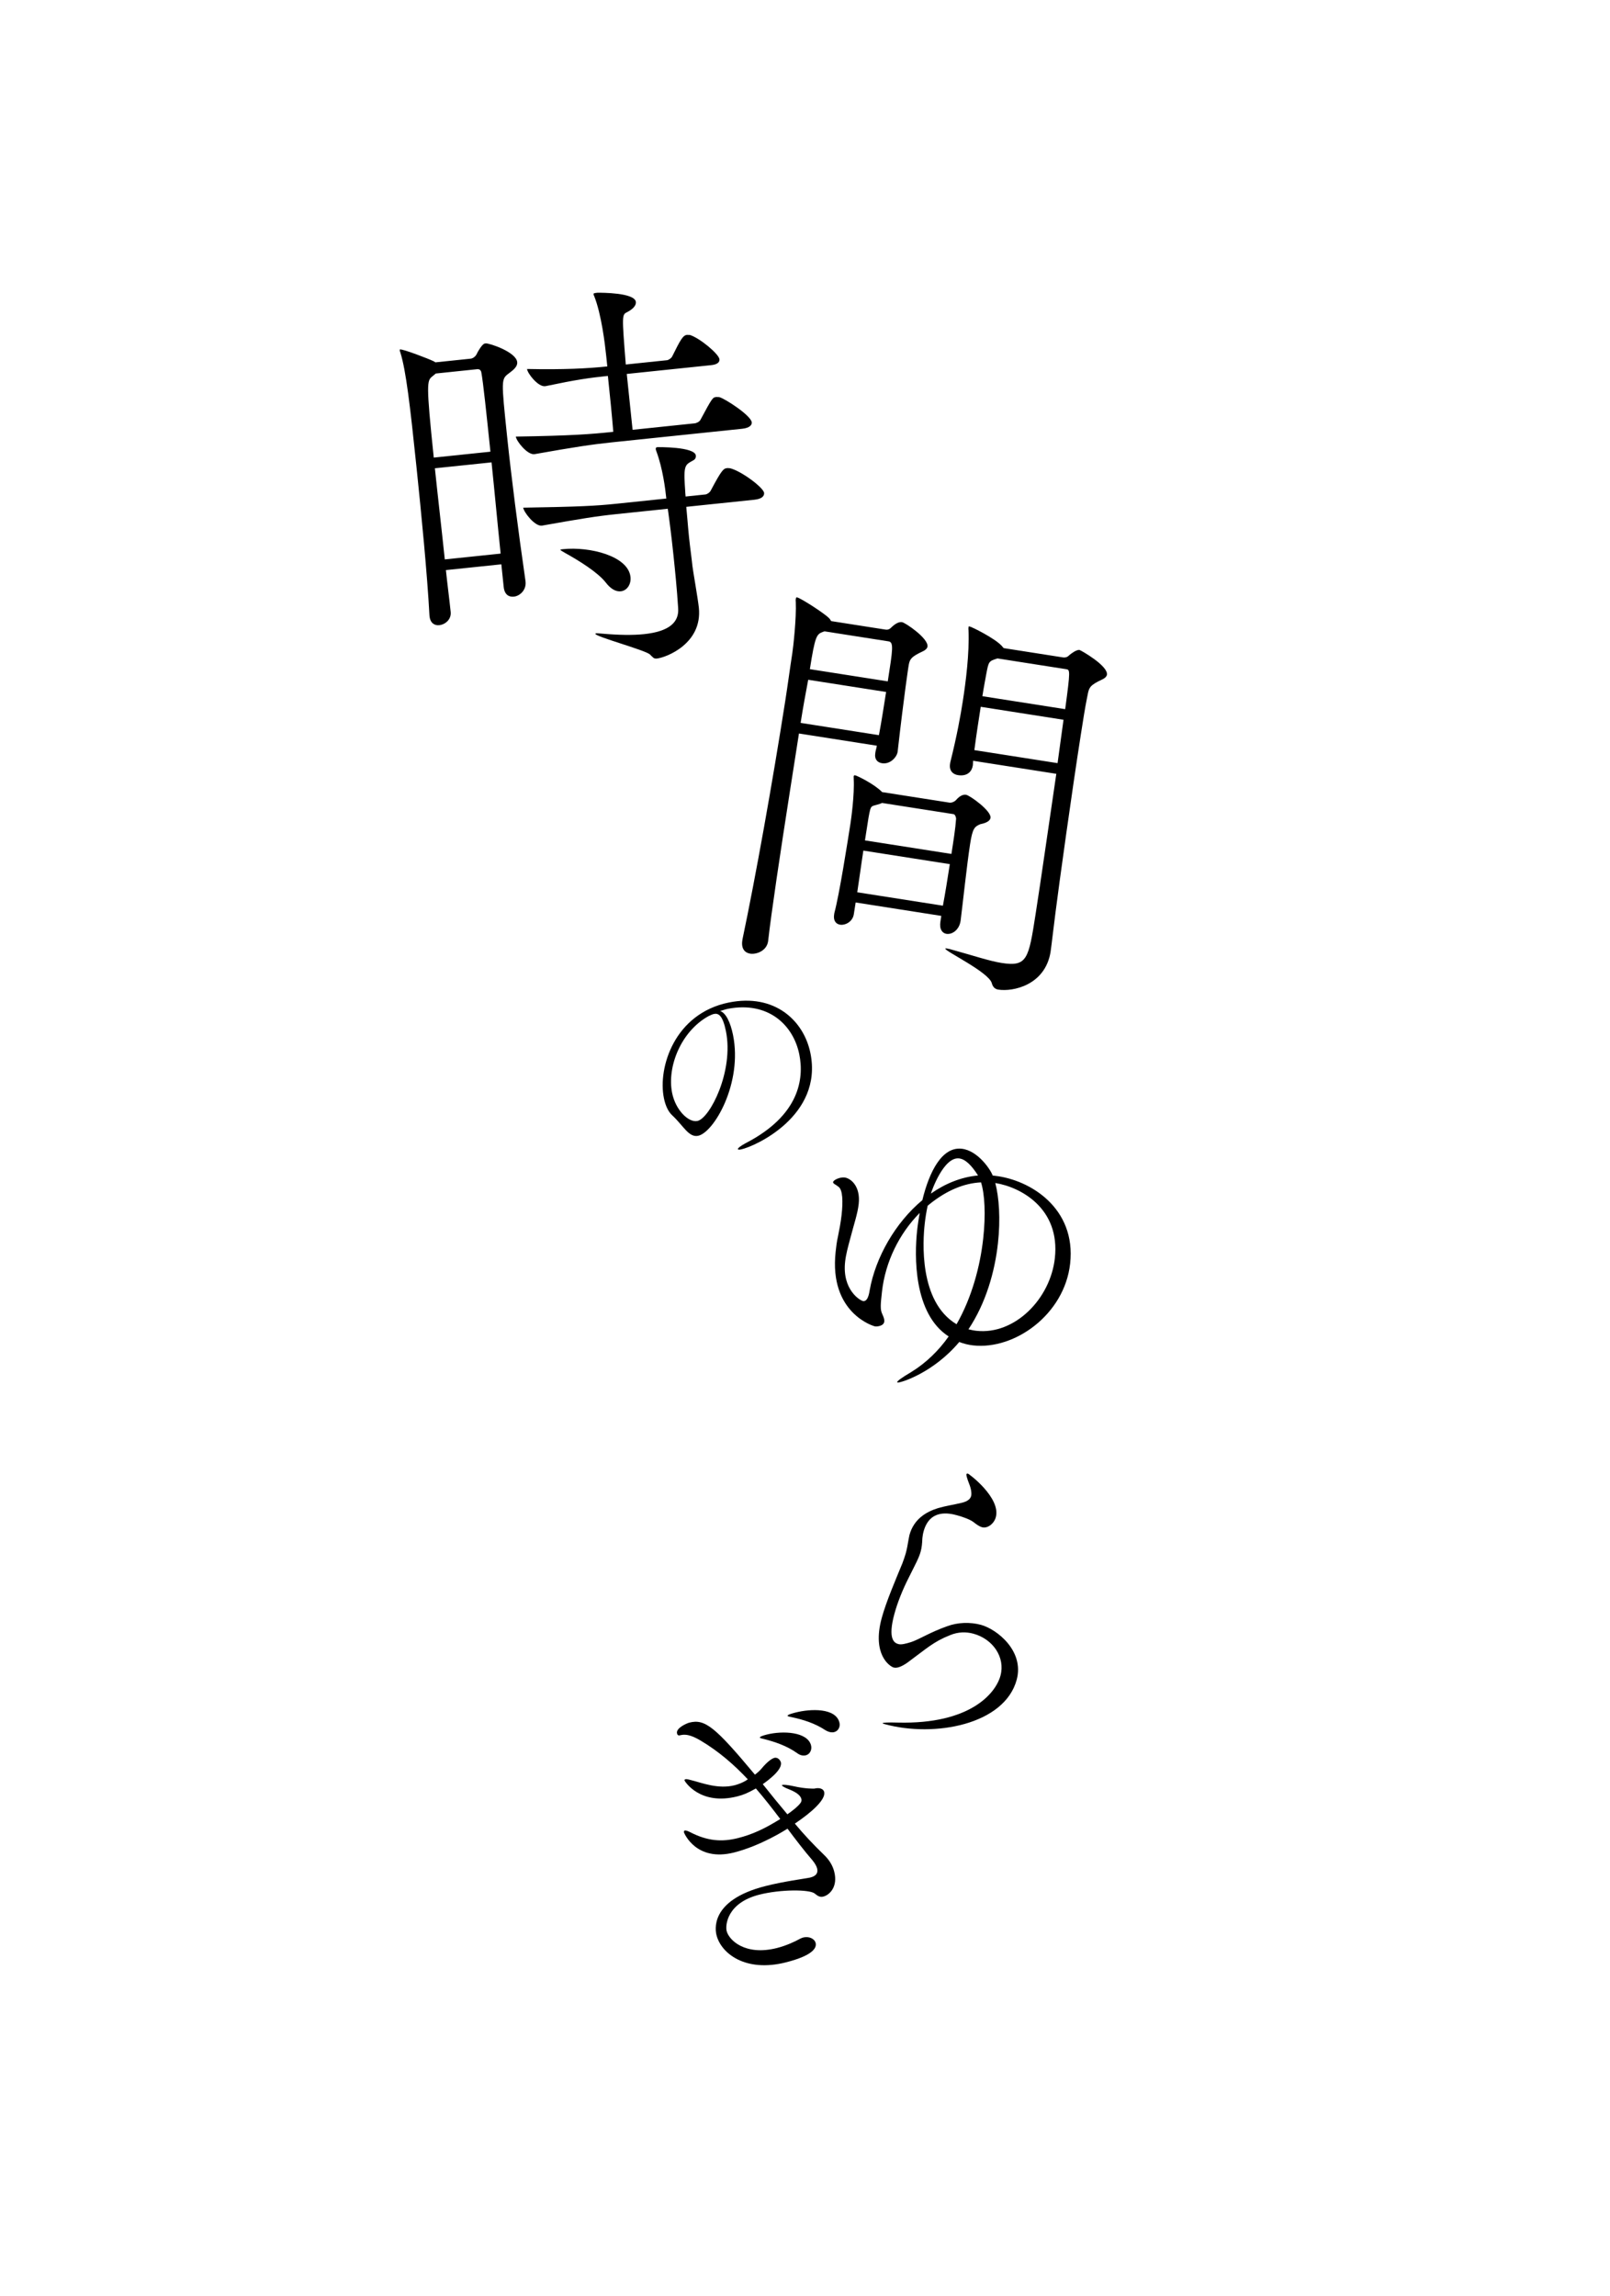 <svg width="390" height="556" viewBox="0 0 390 556" fill="none" xmlns="http://www.w3.org/2000/svg">
<path d="M127.288 140.667C125.495 128.286 123.839 115.288 122.854 105.839C121.402 91.915 121.392 91.815 123.257 90.414C123.812 89.954 125.42 88.982 125.285 87.689C125.026 85.203 118.47 83.071 117.674 83.154C117.475 83.175 117.276 83.195 117.187 83.305C116.711 83.556 115.762 85.062 115.436 85.8C115.19 86.329 114.535 86.799 114.038 86.851L105.484 87.742L105.055 87.486C103.889 86.903 97.709 84.531 96.914 84.614C96.814 84.624 96.825 84.724 96.835 84.823C96.845 84.923 96.866 85.122 96.996 85.41C98.358 89.792 99.339 98.236 100.884 113.056C102.055 124.295 103.511 139.224 104.029 149.023L104.05 149.222C104.226 150.913 105.294 151.506 106.388 151.392C107.88 151.236 109.357 149.976 109.17 148.186C108.828 144.904 108.376 141.532 108.013 138.051L121.441 136.652L122.011 142.122C122.208 144.012 123.275 144.604 124.469 144.48C125.96 144.324 127.517 142.855 127.309 140.866L127.288 140.667ZM179.752 103.83C181.642 103.633 182.166 102.874 182.104 102.277C181.928 100.586 175.462 96.434 174.227 96.161C174.028 96.182 173.72 96.113 173.521 96.134C172.626 96.227 172.536 96.337 169.673 101.663C169.427 102.191 168.552 102.483 168.353 102.504L153.235 104.08L151.825 90.553L172.314 88.418C173.906 88.252 174.341 87.603 174.279 87.006C174.144 85.713 169.521 81.872 167.129 81.116C166.93 81.136 166.622 81.068 166.423 81.089C165.428 81.193 164.836 82.26 162.842 86.288C162.596 86.817 161.831 87.198 161.632 87.219L151.587 88.266C150.631 76.2 150.631 76.2 151.971 75.557C153.401 74.805 154.114 73.926 154.031 73.131C153.792 70.843 145.653 70.887 144.748 70.881C143.753 70.985 143.763 71.084 143.774 71.184C143.784 71.283 143.805 71.482 143.925 71.671C145.695 76.111 146.551 83.361 146.841 86.146L147.111 88.732C142.237 89.24 136.537 89.533 127.67 89.351C127.784 90.445 130.335 93.698 132.026 93.522L132.126 93.511C139.801 91.907 142.675 91.507 147.25 91.03C147.789 96.202 148.173 99.882 148.561 104.567L148.163 104.609C143.19 105.127 138.604 105.504 124.953 105.721C125.067 106.815 127.728 110.157 129.419 109.981L129.518 109.971C139.093 108.269 143.349 107.624 148.123 107.126L179.752 103.83ZM182.75 121.011C184.639 120.814 185.164 120.056 185.091 119.36C184.956 118.067 179.506 114.01 176.827 113.384C176.628 113.405 176.419 113.326 176.12 113.357C175.225 113.451 174.769 113.9 172.163 118.797C171.916 119.325 171.152 119.707 170.953 119.727L166.079 120.235C165.955 119.042 165.961 118.136 165.878 117.341C165.569 112.446 166.176 112.484 167.884 111.501C168.46 111.24 168.607 110.722 168.565 110.324C168.337 108.136 159.303 108.274 159.203 108.284C158.905 108.315 158.826 108.524 158.847 108.723C158.857 108.823 158.878 109.022 159.008 109.31C160.548 113.472 161.156 118.336 161.405 120.723L149.37 121.977C144.397 122.496 140.398 122.711 126.746 122.928C126.86 124.022 129.532 127.463 131.223 127.287L131.322 127.277C140.897 125.575 144.556 124.992 149.331 124.495L161.763 123.199C162.153 125.973 162.646 129.743 163.154 134.616C163.517 138.097 163.963 142.374 164.272 147.268C164.525 150.66 162.147 152.919 155.98 153.562C153.294 153.842 149.871 153.797 145.711 153.426C145.103 153.389 144.695 153.331 144.397 153.362C144.297 153.372 144.208 153.482 144.208 153.482C144.281 154.178 156.076 157.373 157.393 158.442C158.173 159.165 158.314 159.552 159.109 159.469C161.297 159.241 170.199 155.901 169.287 147.148C169.069 145.059 167.836 138.049 167.742 137.154C167.525 135.066 167.166 132.589 166.907 130.103C166.637 127.517 166.467 124.92 166.239 122.732L182.75 121.011ZM107.744 135.465C106.935 127.707 106.037 120.059 105.343 113.395L119.069 111.965C119.815 119.126 120.535 126.994 121.271 134.055L107.744 135.465ZM105.073 110.809C103.176 92.608 103.433 92.179 104.732 91.139L105.565 90.449L115.611 89.401C116.506 89.308 116.599 90.203 116.599 90.203C117.047 92.57 117.835 100.129 118.799 109.379L105.073 110.809ZM150.374 143.187C151.866 143.032 152.914 141.515 152.728 139.725C152.199 134.652 142.905 132.303 136.341 132.987C135.943 133.029 135.744 133.049 135.755 133.149C135.765 133.248 136.194 133.505 136.942 133.93C140.144 135.708 144.763 138.544 146.733 141.053C148.014 142.73 149.28 143.301 150.374 143.187Z" fill="black"/>
<path d="M255.876 187.383C254.103 199.352 252.181 212.918 250.85 221.415C249.163 232.184 248.854 234.159 242.63 233.185C239.666 232.72 235.822 231.41 230.679 229.997C230.102 229.805 229.608 229.728 229.41 229.697C229.114 229.651 229.015 229.635 228.999 229.734C228.907 230.327 239.544 235.434 240.244 238.074C240.5 239.026 241.031 239.514 241.822 239.637C245.378 240.194 253.122 238.573 254.474 230.586C254.676 229.302 255.54 221.846 255.694 220.858C256.518 214.306 259.589 192.114 261.832 177.789C262.374 174.331 262.838 171.367 263.277 169.209C263.748 166.853 263.643 166.23 266.064 164.989C266.62 164.672 267.997 164.28 268.136 163.391C268.477 161.217 261.781 157.436 261.485 157.389C260.793 157.281 259.422 158.281 258.949 158.713C258.461 159.244 257.853 159.25 257.458 159.188L243.133 156.944L242.617 156.357C240.972 154.582 235.437 151.791 234.844 151.699C234.647 151.668 234.647 151.668 234.616 151.865C234.6 151.964 234.554 152.26 234.606 152.572C234.842 158.176 233.957 165.123 233.214 169.865C232.688 173.224 231.831 178.05 230.201 184.576L230.139 184.971C229.876 186.651 230.855 187.513 232.04 187.698C234.411 188.07 235.434 186.712 235.635 185.427L235.666 185.23C235.712 184.933 235.676 184.523 235.722 184.226L255.876 187.383ZM186.071 227.869C186.796 221.302 189.033 206.369 191.385 191.352L193.536 177.619L212.406 180.574C212.313 181.167 212.137 181.646 212.06 182.14L212.029 182.337C211.781 183.918 212.578 184.65 213.664 184.82C215.64 185.13 217.234 183.355 217.435 182.071C219.04 167.949 220.045 161.527 220.061 161.428C220.308 159.848 220.5 159.27 222.594 158.181C223.15 157.863 224.527 157.472 224.666 156.583C224.976 154.607 219.299 150.782 218.509 150.658C217.817 150.55 216.949 150.92 215.874 151.967C215.386 152.497 214.877 152.519 214.482 152.457L201.342 150.399C201.175 150.171 201.024 149.843 200.842 149.713C199.895 148.654 193.922 144.783 193.032 144.644C192.934 144.629 192.819 144.712 192.773 145.008C192.757 145.107 192.711 145.403 192.763 145.715C192.95 149.692 192.133 156.852 191.931 158.136C191.359 161.792 190.839 165.759 190.22 169.711C187.079 189.766 183.026 212.412 179.868 227.404L179.822 227.7C179.497 229.775 180.46 230.736 181.744 230.937C183.127 231.153 185.684 230.339 186.056 227.968L186.071 227.869ZM232.698 222.924C233.156 219.352 234.24 209.198 234.998 204.357C235.586 200.602 236.059 200.17 237.467 199.581C237.992 199.461 239.764 199.131 239.935 198.044C240.198 196.365 234.916 192.602 234.027 192.463C233.533 192.386 232.712 192.46 231.606 193.703C231.232 194.151 230.479 194.438 229.985 194.36L213.683 191.807C211.856 189.902 207.627 187.822 207.133 187.745C206.936 187.714 206.821 187.797 206.79 187.995C206.759 188.193 206.827 188.406 206.796 188.603C207.014 192.382 206.185 198.326 205.999 199.511C205.287 204.056 203.322 216.603 202.116 221.07L202.054 221.465C201.822 222.947 202.504 223.763 203.492 223.917C204.777 224.118 206.543 223.18 206.822 221.402L207.27 218.537L228.017 221.786L227.801 223.17C227.507 225.047 228.272 225.976 229.26 226.131C230.643 226.348 232.342 225.197 232.682 223.023L232.698 222.924ZM256.18 184.799L236.025 181.642C236.515 177.872 237.087 174.217 237.567 171.154L257.622 174.295L256.18 184.799ZM230.081 209.255C229.54 212.713 228.983 216.269 228.404 219.316L207.657 216.067C208.152 212.906 208.626 209.235 209.137 205.975L230.081 209.255ZM214.646 167.564C214.074 171.22 213.486 174.974 212.907 178.021L193.938 175.05C194.526 171.296 195.182 167.755 195.776 164.609L214.646 167.564ZM230.966 197.146C231.46 197.223 231.617 198.159 231.601 198.258C231.443 200.561 230.979 203.525 230.468 206.785L209.523 203.505L210.39 197.972C211.015 194.628 210.891 195.419 213.136 194.657L213.676 194.438L230.966 197.146ZM258.226 162.041C259.214 162.196 259.312 162.211 258.025 171.727L237.969 168.586C238.402 165.819 238.795 163.958 238.903 163.266C239.497 160.12 239.497 160.12 241.628 159.442L258.226 162.041ZM215.25 155.31C216.534 155.511 216.255 157.29 215.049 164.996L196.179 162.04C197.432 154.038 197.806 153.59 199.313 153.017L199.739 152.881L215.25 155.31Z" fill="black"/>
<path d="M174.448 244.822C175.075 244.643 175.692 244.416 176.329 244.287C186.051 242.416 192.167 248.164 193.618 255.319C194.802 261.15 193.709 270.096 180.588 276.84C179.394 277.491 178.689 278.042 178.739 278.287C178.759 278.385 179.024 278.433 179.465 278.344C182.895 277.647 199.387 270.168 196.314 255.027C194.703 247.088 187.605 240.519 176.531 242.766C163.398 245.431 159.317 258.504 160.818 265.904C161.176 267.668 161.838 269.166 162.84 270.085C165.544 272.597 166.847 275.496 169.101 275.039C172.923 274.263 179.929 262.28 177.563 250.618C176.936 247.531 175.812 245.259 174.448 244.822ZM171.637 246.055C172.195 245.789 172.567 245.612 172.959 245.532C174.037 245.313 175.068 245.869 175.844 249.691C177.813 259.394 171.923 270.844 168.934 271.45C166.778 271.888 163.651 268.798 162.815 264.682C161.513 258.263 165.028 249.692 171.637 246.055Z" fill="black"/>
<path d="M240.465 284.664C240.009 283.331 236.911 278.61 232.961 278.172C228.19 277.642 225.101 283.713 223.428 290.621C216.861 296.079 212.074 304.527 210.667 312.445C210.393 314.226 209.913 315.154 209.093 315.063C208.422 314.988 203.958 312.38 204.719 305.522C204.918 303.733 205.423 301.902 205.937 299.997C206.864 296.403 207.742 293.934 208.007 291.549C208.487 287.226 206.06 285.296 204.569 285.131C203.451 285.006 201.861 285.735 201.803 286.257C201.761 286.63 202.49 286.862 203.111 287.383C204.163 288.104 204.213 291.052 203.866 294.183C203.667 295.972 203.311 297.819 202.98 299.443C202.69 300.693 202.557 301.886 202.425 303.079C200.761 318.061 211.736 321.167 211.959 321.191C212.481 321.249 214.079 321.125 214.204 320.007C214.27 319.411 213.963 318.773 213.723 318.218C213.168 317.1 213.317 315.758 213.648 312.776C214.451 305.546 217.855 298.68 222.783 293.718C222.559 295.052 222.327 296.46 222.17 297.876C221.475 304.137 221.277 318.151 229.8 323.625C227.381 327.054 224.334 330.036 220.69 332.273C218.429 333.606 217.36 334.393 217.327 334.691C217.319 334.766 217.393 334.774 217.468 334.782C218.213 334.865 226.106 332.421 232.367 324.967C233.452 325.389 234.554 325.663 235.746 325.795C245.81 326.912 257.86 318.29 259.226 305.99C260.716 292.573 249.559 285.674 240.987 284.722L240.465 284.664ZM241.094 286.47C247.323 287.463 256.856 292.672 255.523 304.674C254.422 314.588 245.76 323.285 236.516 322.258C235.846 322.184 235.183 322.035 234.595 321.894C238.852 315.5 240.98 307.888 241.733 301.105C242.395 295.141 241.997 289.891 241.094 286.47ZM225.789 291.109C229.416 288.342 233.392 286.52 237.641 286.313C238.535 289.129 238.809 294.14 238.163 299.954C237.435 306.513 235.456 314.142 231.713 320.668C222.511 315.194 223.553 300.369 224 296.344C224.166 294.853 224.406 293.37 224.712 291.97L225.789 291.109ZM236.92 284.648C232.804 285.021 228.928 286.628 225.491 289.038C225.615 288.599 228.521 280.093 232.323 280.515C233.814 280.681 235.313 282.13 236.92 284.648Z" fill="black"/>
<path d="M235.216 362.334C235.019 363.058 234.243 363.624 232.835 363.94C231.006 364.375 228.981 364.678 227.205 365.205C224.403 366.074 221.364 367.812 220.3 371.719C220.201 372.081 220.195 372.39 220.096 372.752C219.867 374.167 219.663 375.199 219.407 376.14C219.19 376.936 218.921 377.64 218.592 378.561C216.982 382.475 214.668 387.831 213.584 391.811C211.16 400.711 215.594 403.552 216.462 403.788C217.258 404.005 218.284 403.662 219.817 402.603C224.381 399.26 226.09 397.549 230.181 395.943C232.108 395.146 234.056 395.132 235.792 395.605C240.496 396.887 243.569 401.299 242.347 405.786C241.204 409.983 235.096 417.569 217.493 417.128C214.947 417.056 213.836 417.142 213.796 417.287C213.776 417.359 213.994 417.418 214.355 417.517C226.368 420.789 243.318 417.632 246.275 406.778C248.186 399.759 241.456 394.505 237.62 393.46C235.015 392.751 231.956 392.85 229.444 393.799C225.32 395.24 222.755 396.952 220.703 397.636C219.348 398.045 218.342 398.315 217.618 398.118C216.678 397.861 214.967 397.007 216.662 390.783C217.391 388.106 218.64 384.948 220.139 382.014C221.697 378.863 222.584 377.316 223.018 375.724C223.274 374.784 223.386 373.804 223.431 372.495C223.477 372.041 223.563 371.442 223.72 370.863C225.218 365.363 229.909 366.408 231.79 366.92C233.31 367.334 234.935 367.932 235.777 368.55C236.422 369.037 237.119 369.616 237.915 369.832C239.145 370.167 240.77 369.055 241.223 367.391C242.484 362.76 234.819 356.941 234.457 356.842C234.24 356.783 234.129 356.908 234.109 356.98C234.03 357.27 234.307 357.967 234.339 358.131C234.524 358.881 235.472 360.539 235.275 362.117L235.216 362.334Z" fill="black"/>
<path d="M196.18 454.675C194.708 454.972 189.908 455.574 185.402 456.721C171.665 460.217 173.314 467.613 173.573 468.631C174.683 472.992 180.524 477.697 190.409 475.182C196.95 473.517 197.87 471.658 197.574 470.495C197.315 469.477 195.985 468.81 194.531 469.18C194.24 469.254 193.968 469.4 193.623 469.565C192.607 470.134 190.537 471.125 188.211 471.716C180.507 473.677 176.58 469.801 176.025 467.62C175.655 466.166 176.142 460.78 183.919 458.801C189.079 457.488 195.974 457.514 197.306 458.49C198.091 459.142 198.638 459.467 199.437 459.264C200.964 458.875 203.011 456.884 202.086 453.25C201.735 451.869 201.001 450.507 199.668 449.222C197.001 446.65 194.663 444.149 192.542 441.593C196.641 438.848 200.103 435.723 199.64 433.905C199.455 433.179 198.508 432.801 197.272 433.115C197.199 433.133 195.126 433.197 192.249 432.536C190.774 432.214 189.828 432.146 189.538 432.22C189.465 432.238 189.392 432.257 189.411 432.329C189.448 432.475 190.013 432.873 191.125 433.286C193.275 434.132 193.951 434.966 194.118 435.62C194.265 436.202 193.903 436.603 193.903 436.603C193.27 437.461 192.11 438.375 190.732 439.345C188.739 436.989 186.819 434.614 184.771 432.04C185.95 431.198 189.613 428.563 189.151 426.746C189.058 426.383 188.509 425.439 187.564 425.679C186.837 425.864 185.622 426.87 184.5 428.239C184.084 428.732 183.522 429.262 182.869 429.737C173.18 418.118 170.752 416.182 166.973 417.143C166.391 417.291 163.668 418.449 164.001 419.757C164.075 420.048 164.203 420.247 164.512 420.246C165.257 420.134 166.419 419.529 169.701 421.479C174.169 424.135 177.857 427.375 181.146 430.872C179.967 431.714 178.605 432.138 177.951 432.305C173.953 433.322 169.981 431.701 167.504 431.093C167.177 431.022 166.411 430.752 166.048 430.845C165.903 430.882 165.776 430.991 165.813 431.137C165.868 431.355 169.549 437.306 178.635 434.994C180.089 434.624 181.069 434.22 183.102 433.083C185.186 435.494 187.142 438.014 189.008 440.48C185.198 442.843 182.293 444.201 178.805 445.089C174.88 446.087 171.331 445.829 167.138 443.646C166.519 443.339 166.1 443.214 165.882 443.269C165.664 443.325 165.628 443.489 165.702 443.779C165.702 443.779 168.533 450.953 177.837 448.585C184.233 446.958 190.166 443.204 190.764 442.819C192.758 445.485 194.734 448.078 196.817 450.489C197.384 451.196 197.787 451.867 197.935 452.449C198.194 453.466 197.779 454.268 196.325 454.638L196.18 454.675ZM202.072 419.434C203.017 419.193 203.613 418.191 203.335 417.1C202.429 413.539 196.373 413.764 192.738 414.689C192.157 414.837 190.703 415.207 190.777 415.498C190.814 415.643 191.542 415.767 192.034 415.874C194.328 416.374 197.333 417.235 199.941 418.97C200.762 419.458 201.49 419.582 202.072 419.434ZM195.219 425.047C196.164 424.807 196.742 423.731 196.464 422.641C195.632 419.37 189.664 419.031 185.667 420.048C184.794 420.27 184.013 420.546 184.069 420.764C184.106 420.91 184.761 421.053 185.253 421.16C187.493 421.751 190.516 422.684 193.071 424.51C193.837 425.089 194.565 425.213 195.219 425.047Z" fill="black"/>
</svg>
